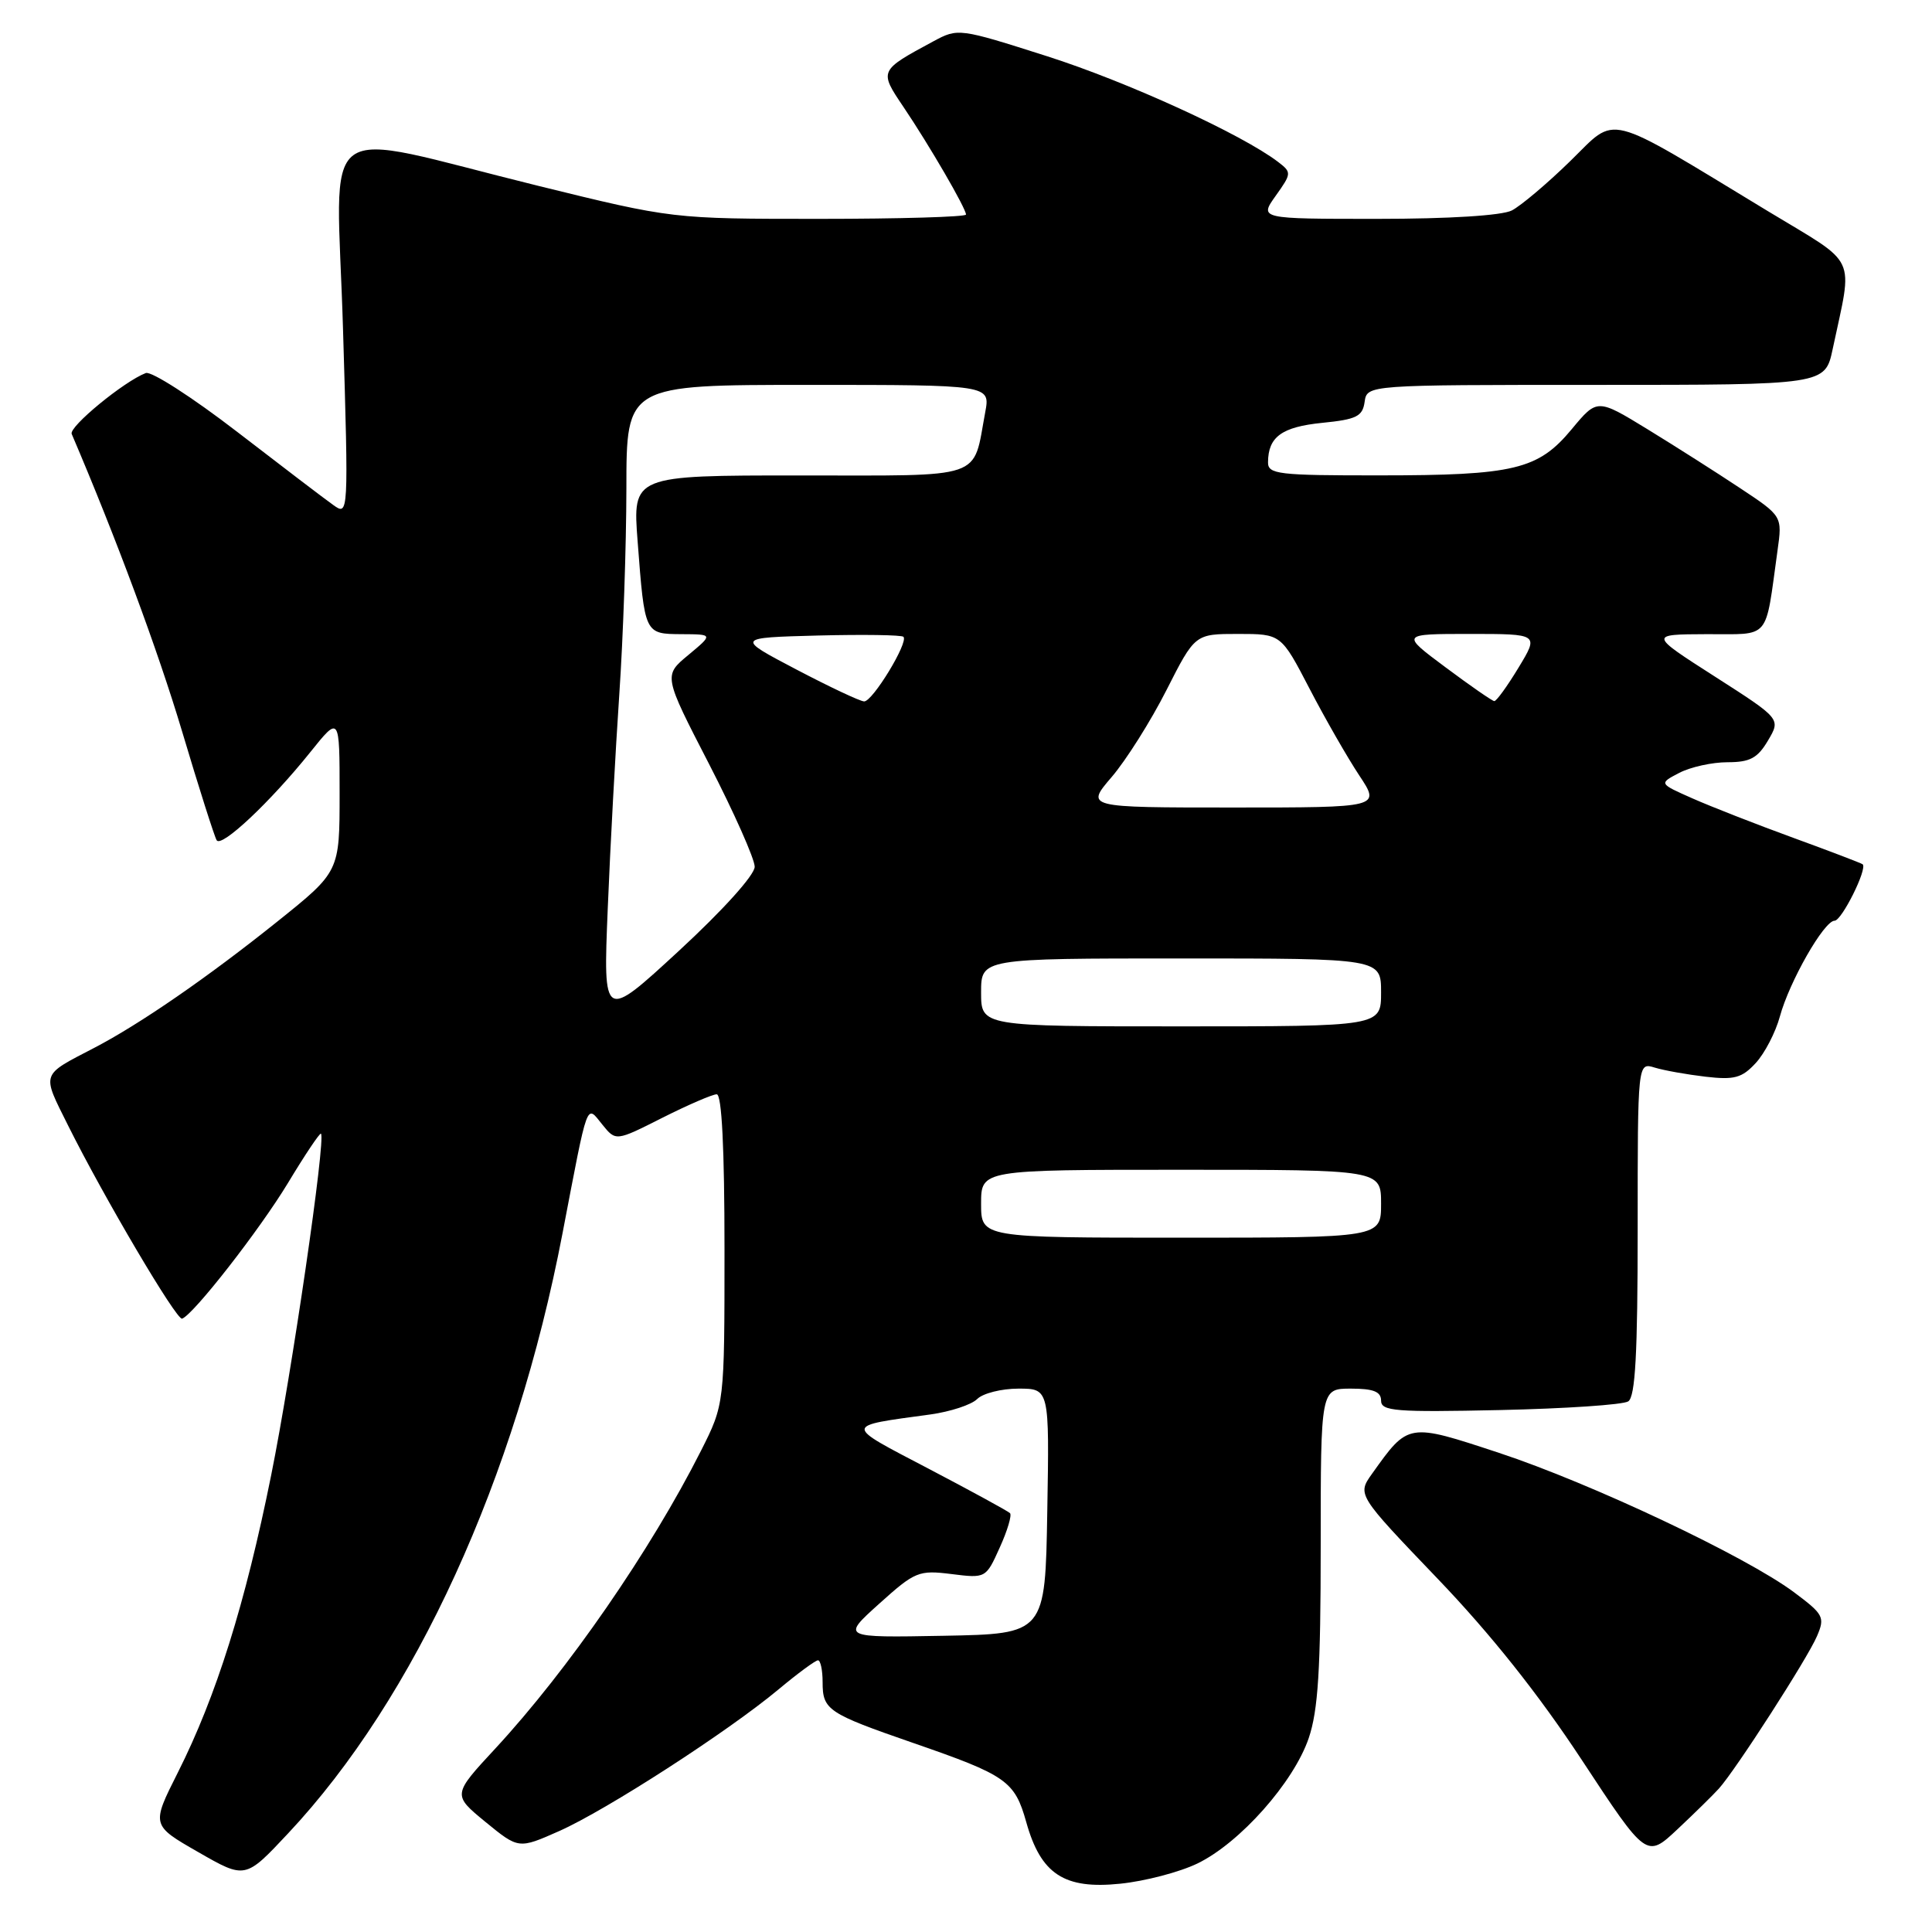 <?xml version="1.0" encoding="UTF-8" standalone="no"?>
<!DOCTYPE svg PUBLIC "-//W3C//DTD SVG 1.1//EN" "http://www.w3.org/Graphics/SVG/1.1/DTD/svg11.dtd" >
<svg xmlns="http://www.w3.org/2000/svg" xmlns:xlink="http://www.w3.org/1999/xlink" version="1.1" viewBox="0 0 256 256">
 <g >
 <path fill="currentColor"
d=" M 158.67 246.92 C 164.29 244.20 171.41 236.18 173.41 230.32 C 174.66 226.63 175.00 221.24 175.00 204.82 C 175.00 184.00 175.00 184.00 179.00 184.00 C 181.99 184.00 183.00 184.40 183.00 185.59 C 183.00 186.99 184.89 187.14 198.75 186.84 C 207.41 186.65 215.06 186.14 215.75 185.69 C 216.69 185.08 217.00 179.37 217.00 162.82 C 217.00 140.77 217.00 140.77 219.25 141.46 C 220.49 141.84 223.53 142.38 226.00 142.67 C 229.82 143.11 230.82 142.84 232.65 140.85 C 233.84 139.56 235.27 136.79 235.84 134.70 C 237.09 130.08 241.70 122.00 243.09 122.00 C 244.04 122.00 247.48 115.09 246.81 114.52 C 246.64 114.38 242.51 112.80 237.63 111.02 C 232.75 109.24 226.74 106.89 224.28 105.80 C 219.80 103.82 219.80 103.82 222.51 102.41 C 224.01 101.63 226.88 101.00 228.90 101.00 C 231.88 101.00 232.89 100.46 234.27 98.12 C 235.97 95.25 235.97 95.25 227.23 89.65 C 218.50 84.06 218.50 84.06 226.14 84.03 C 234.72 84.00 233.85 85.02 235.53 72.95 C 236.17 68.39 236.17 68.39 230.57 64.68 C 227.50 62.64 221.98 59.13 218.31 56.88 C 211.64 52.80 211.64 52.80 208.26 56.87 C 203.81 62.23 200.66 62.99 182.75 62.99 C 169.36 63.00 168.00 62.84 168.02 61.25 C 168.04 57.88 169.85 56.57 175.19 56.03 C 179.74 55.58 180.55 55.18 180.82 53.25 C 181.14 51.00 181.14 51.00 211.49 51.00 C 241.83 51.00 241.83 51.00 242.84 46.25 C 245.53 33.54 246.35 35.30 234.29 28.00 C 212.25 14.65 214.39 15.19 208.05 21.36 C 205.00 24.34 201.52 27.27 200.32 27.89 C 198.99 28.56 192.01 29.00 182.50 29.00 C 166.86 29.00 166.86 29.00 169.04 25.94 C 171.15 22.98 171.16 22.84 169.36 21.46 C 164.55 17.79 149.37 10.84 138.74 7.45 C 127.07 3.73 126.95 3.71 123.67 5.48 C 116.47 9.36 116.47 9.36 119.72 14.18 C 123.16 19.28 128.00 27.62 128.00 28.43 C 128.00 28.74 119.25 29.00 108.55 29.00 C 89.10 29.00 89.10 29.00 71.30 24.62 C 41.35 17.24 44.60 14.86 45.45 43.57 C 46.19 68.28 46.18 68.36 44.18 66.93 C 43.07 66.15 37.33 61.77 31.41 57.21 C 25.49 52.65 20.05 49.15 19.32 49.43 C 16.42 50.54 9.10 56.56 9.50 57.50 C 15.39 71.29 20.89 86.09 24.12 96.89 C 26.35 104.37 28.42 110.87 28.71 111.34 C 29.34 112.36 35.82 106.27 41.12 99.66 C 45.00 94.82 45.00 94.82 45.00 105.16 C 45.00 115.50 45.00 115.50 36.75 122.11 C 27.54 129.49 18.52 135.71 12.50 138.84 C 5.35 142.56 5.51 142.08 9.01 149.11 C 13.73 158.59 23.41 175.00 24.13 174.73 C 25.66 174.17 34.37 163.00 38.14 156.78 C 40.41 153.01 42.39 150.06 42.53 150.22 C 43.19 150.92 38.66 181.95 35.93 195.48 C 32.50 212.51 28.65 224.78 23.56 234.88 C 20.05 241.85 20.05 241.85 26.28 245.42 C 32.50 248.99 32.50 248.99 38.16 242.95 C 55.01 225.00 68.32 195.90 74.54 163.40 C 77.98 145.46 77.65 146.35 79.81 149.01 C 81.60 151.23 81.60 151.23 87.77 148.11 C 91.17 146.40 94.41 145.00 94.97 145.00 C 95.64 145.00 96.00 152.13 96.00 165.53 C 96.00 186.06 96.00 186.06 92.87 192.26 C 86.23 205.40 75.27 221.27 65.65 231.67 C 59.95 237.82 59.95 237.82 64.33 241.42 C 68.72 245.01 68.72 245.01 74.11 242.62 C 80.38 239.83 96.43 229.46 103.14 223.87 C 105.69 221.74 108.05 220.00 108.39 220.00 C 108.72 220.00 109.00 221.29 109.00 222.88 C 109.00 226.58 109.65 227.02 121.00 230.95 C 133.40 235.24 134.45 235.98 135.99 241.46 C 137.92 248.34 141.01 250.37 148.44 249.60 C 151.71 249.27 156.32 248.06 158.67 246.92 Z  M 227.76 237.00 C 229.98 234.54 239.52 219.72 240.76 216.80 C 241.84 214.28 241.64 213.91 237.70 210.97 C 231.32 206.22 210.83 196.54 198.62 192.51 C 186.53 188.52 186.63 188.51 181.81 195.27 C 179.83 198.05 179.83 198.05 190.43 209.12 C 197.52 216.51 203.87 224.50 209.60 233.21 C 218.17 246.24 218.17 246.24 222.29 242.37 C 224.56 240.24 227.02 237.82 227.76 237.00 Z  M 116.50 212.50 C 121.24 208.23 121.74 208.03 126.07 208.57 C 130.62 209.14 130.64 209.13 132.47 205.06 C 133.49 202.82 134.10 200.76 133.83 200.50 C 133.56 200.23 128.71 197.58 123.04 194.61 C 111.71 188.68 111.69 189.01 123.30 187.42 C 125.94 187.05 128.72 186.14 129.48 185.38 C 130.24 184.62 132.70 184.00 134.95 184.00 C 139.05 184.00 139.05 184.00 138.77 200.25 C 138.50 216.50 138.50 216.50 125.00 216.75 C 111.50 217.00 111.50 217.00 116.50 212.50 Z  M 130.00 159.50 C 130.00 155.00 130.00 155.00 156.50 155.00 C 183.00 155.00 183.00 155.00 183.00 159.50 C 183.00 164.00 183.00 164.00 156.50 164.00 C 130.00 164.00 130.00 164.00 130.00 159.50 Z  M 130.00 131.50 C 130.00 127.00 130.00 127.00 156.50 127.00 C 183.00 127.00 183.00 127.00 183.00 131.50 C 183.00 136.00 183.00 136.00 156.50 136.00 C 130.00 136.00 130.00 136.00 130.00 131.50 Z  M 80.53 120.38 C 80.86 112.19 81.56 99.42 82.06 92.00 C 82.57 84.58 82.99 72.31 83.00 64.75 C 83.00 51.00 83.00 51.00 107.11 51.00 C 131.22 51.00 131.22 51.00 130.55 54.61 C 128.85 63.67 130.82 63.00 105.93 63.00 C 83.82 63.00 83.82 63.00 84.49 71.75 C 85.43 84.05 85.40 84.00 90.32 84.03 C 94.50 84.05 94.50 84.05 91.21 86.79 C 87.91 89.52 87.91 89.52 93.96 101.25 C 97.28 107.70 100.00 113.82 100.00 114.85 C 100.00 115.94 95.80 120.60 89.96 125.99 C 79.92 135.25 79.92 135.25 80.53 120.38 Z  M 147.31 102.95 C 149.22 100.72 152.48 95.55 154.56 91.45 C 158.34 84.00 158.34 84.00 164.05 84.00 C 169.75 84.00 169.75 84.00 173.52 91.25 C 175.59 95.24 178.56 100.41 180.11 102.75 C 182.93 107.00 182.93 107.00 163.39 107.00 C 143.84 107.00 143.84 107.00 147.31 102.95 Z  M 105.50 88.70 C 97.50 84.50 97.50 84.50 108.38 84.21 C 114.37 84.06 119.46 84.13 119.71 84.38 C 120.42 85.09 115.61 92.99 114.50 92.94 C 113.95 92.92 109.90 91.01 105.50 88.70 Z  M 191.55 88.43 C 185.60 84.00 185.60 84.00 194.76 84.00 C 203.92 84.00 203.92 84.00 201.21 88.47 C 199.72 90.93 198.28 92.92 198.00 92.90 C 197.72 92.88 194.82 90.87 191.55 88.43 Z "/>
</g>
</svg>